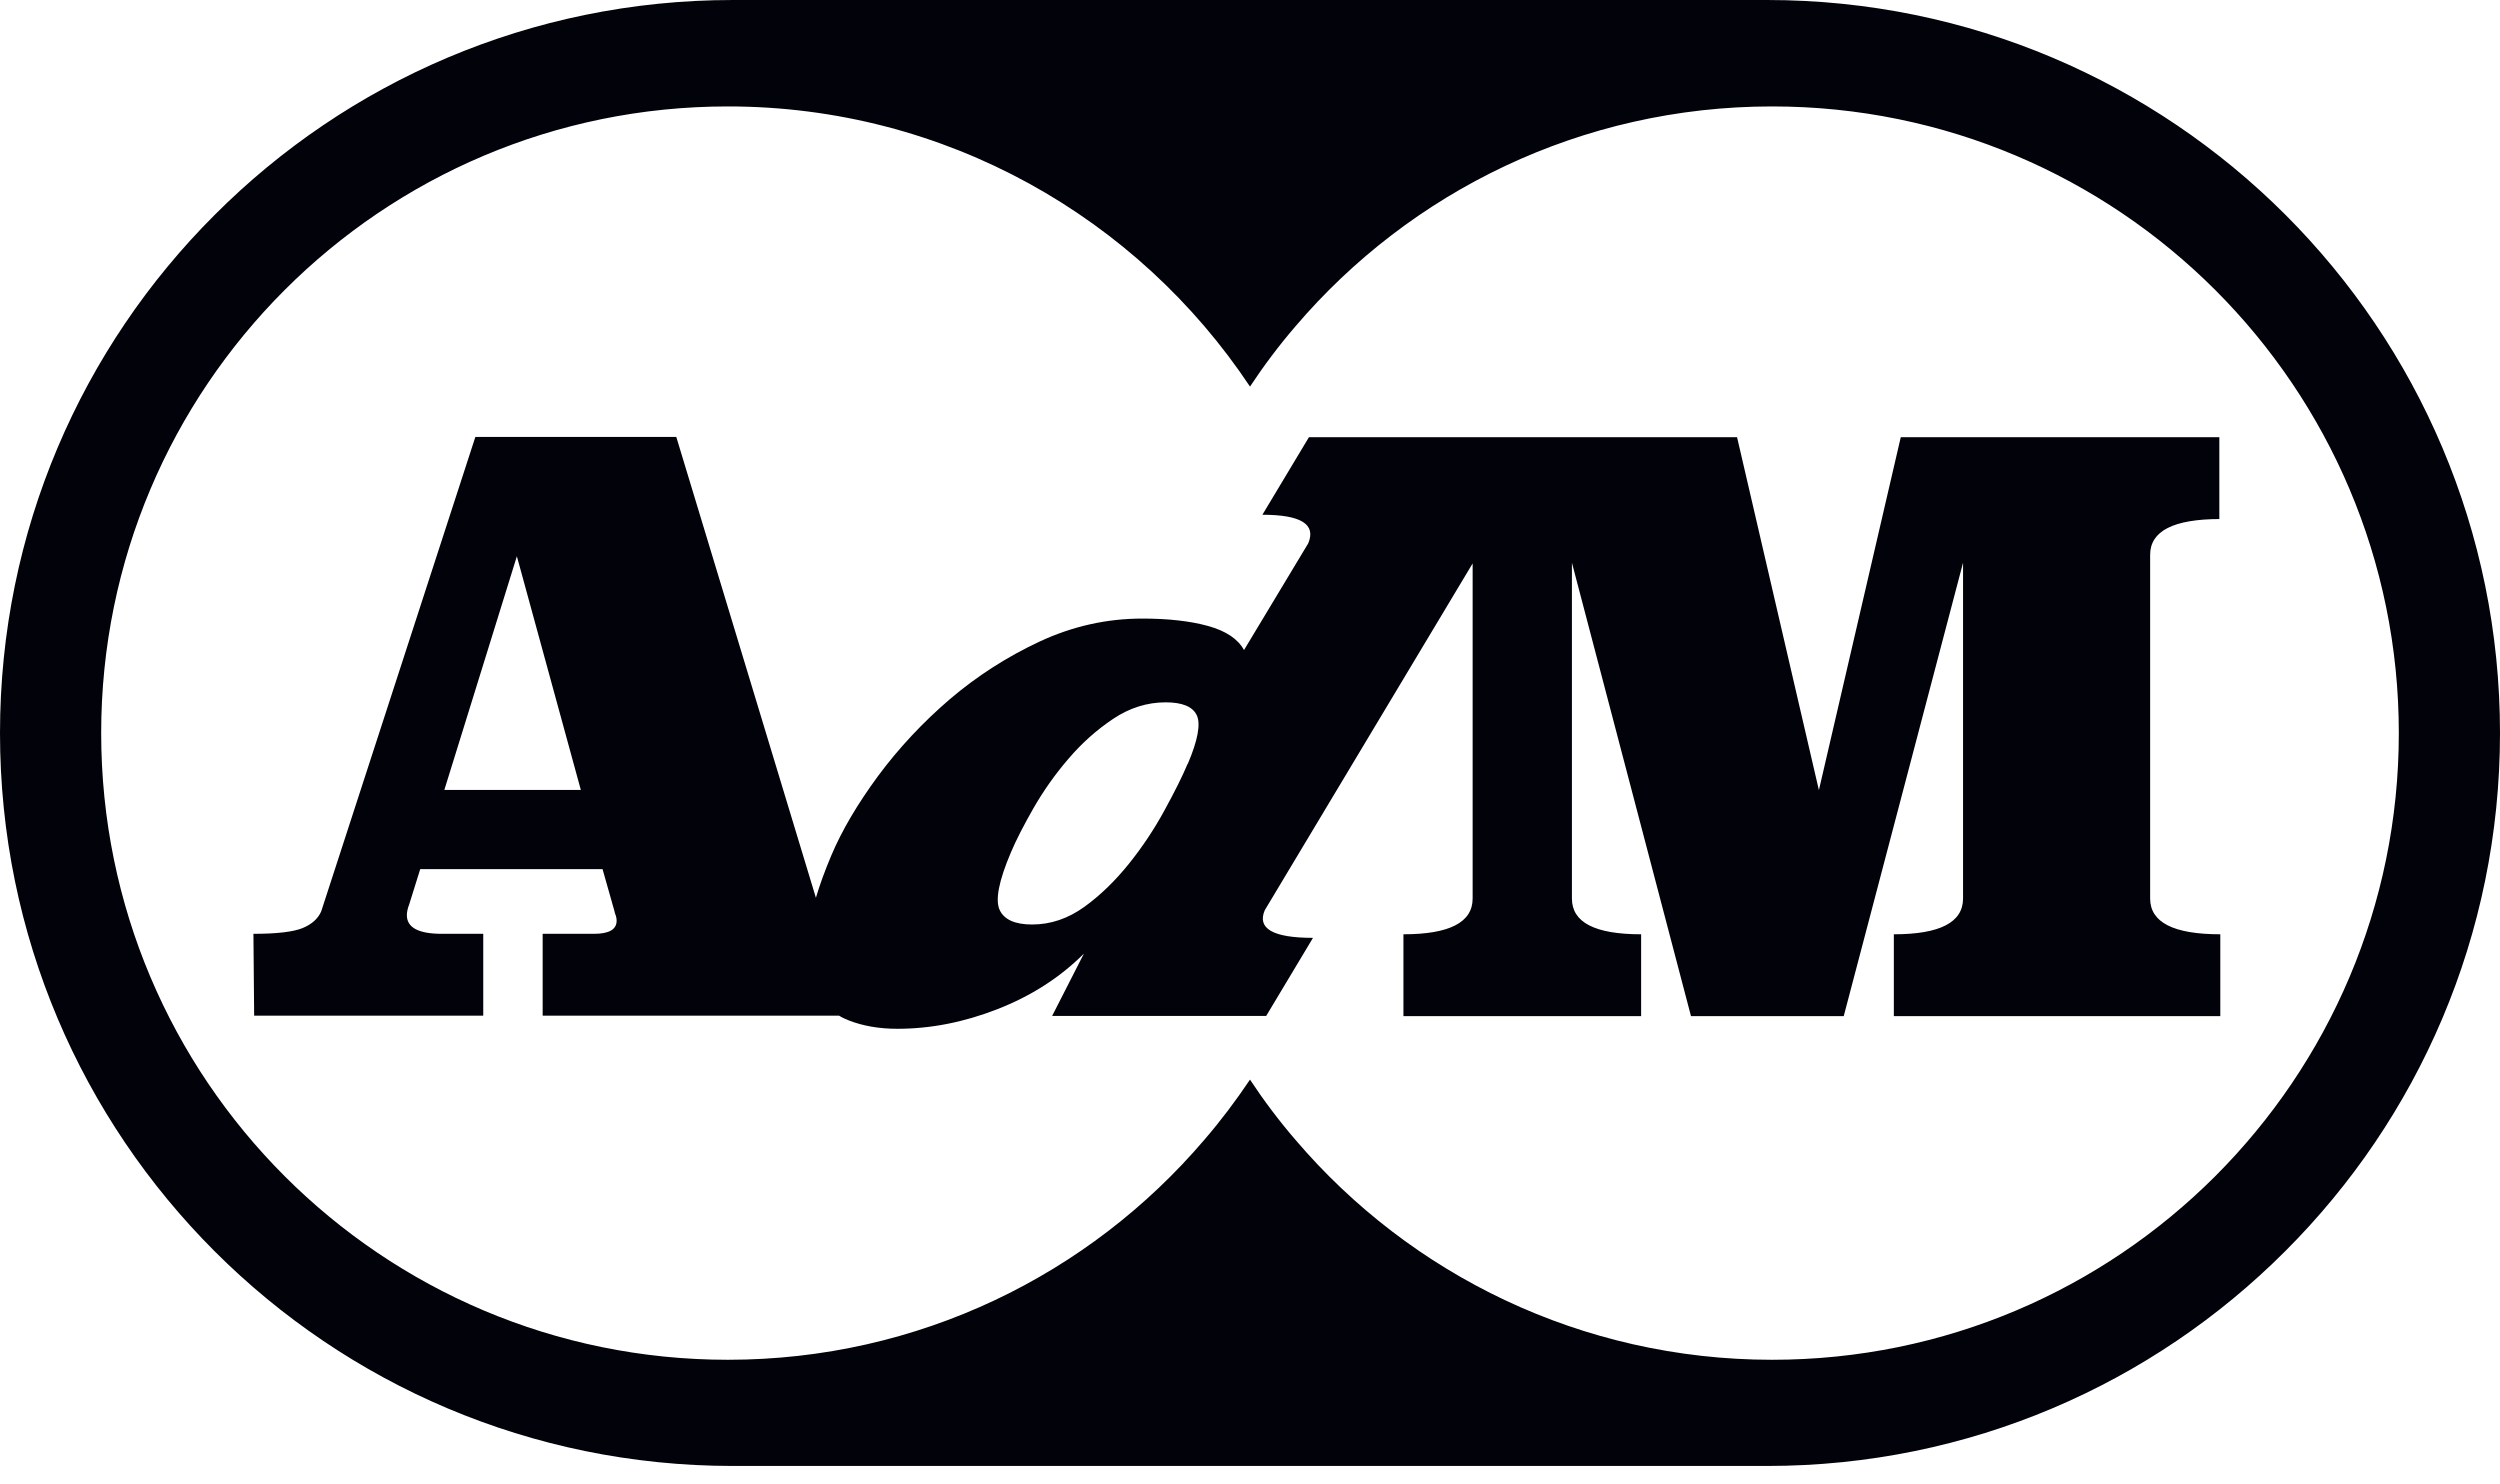 <svg width="91" height="54" viewBox="0 0 91 54" fill="none" xmlns="http://www.w3.org/2000/svg">
<path d="M80.784 18.893V15.914H69.188L66.208 28.761L63.229 15.914H47.645L45.951 18.737C47.358 18.737 47.914 19.084 47.619 19.779L45.282 23.662C45.065 23.263 44.631 22.967 43.971 22.785C43.31 22.603 42.511 22.516 41.582 22.516C40.288 22.516 39.045 22.794 37.847 23.35C36.657 23.906 35.562 24.609 34.572 25.452C33.582 26.303 32.713 27.233 31.966 28.24C31.219 29.256 30.646 30.221 30.255 31.15C30.02 31.706 29.838 32.21 29.699 32.679L24.617 15.905H17.303L11.692 33.174C11.579 33.435 11.353 33.643 11.014 33.782C10.675 33.921 10.076 33.991 9.225 33.991L9.251 36.97H17.59V33.991H16.087C15.236 33.991 14.81 33.765 14.81 33.313C14.81 33.2 14.836 33.07 14.897 32.913L15.296 31.637H21.933L22.359 33.139C22.376 33.218 22.393 33.278 22.419 33.339C22.437 33.4 22.445 33.452 22.445 33.513C22.445 33.834 22.168 33.991 21.62 33.991H19.753V36.97H30.541C30.654 37.04 30.767 37.092 30.898 37.144C31.41 37.344 32.001 37.448 32.661 37.448C33.868 37.448 35.076 37.213 36.3 36.736C37.525 36.258 38.576 35.589 39.454 34.712L38.298 36.979H46.09L47.793 34.138C46.333 34.138 45.751 33.8 46.038 33.131L53.604 20.509V32.705C53.604 33.574 52.761 34.008 51.085 34.008V36.987H59.737V34.008C58.051 34.008 57.218 33.574 57.218 32.705V20.483L61.552 36.987H67.112L71.455 20.483V32.705C71.455 33.574 70.612 34.008 68.936 34.008V36.987H80.819V34.008C79.116 34.008 78.265 33.574 78.265 32.705V20.196C78.265 19.328 79.116 18.893 80.819 18.893H80.784ZM16.174 28.753L18.814 20.248L21.142 28.753H16.183H16.174ZM43.232 27.797C43.033 28.275 42.746 28.84 42.381 29.508C42.016 30.177 41.591 30.82 41.096 31.437C40.6 32.053 40.062 32.583 39.471 33.009C38.88 33.435 38.246 33.652 37.569 33.652C36.952 33.652 36.552 33.478 36.387 33.122C36.222 32.766 36.353 32.071 36.796 31.029C36.987 30.577 37.265 30.038 37.621 29.413C37.977 28.796 38.394 28.197 38.889 27.623C39.376 27.05 39.923 26.564 40.522 26.164C41.121 25.765 41.756 25.565 42.433 25.565C43.033 25.565 43.415 25.721 43.562 26.034C43.71 26.346 43.606 26.937 43.232 27.814V27.797Z" fill="#02020B"/>
<path d="M64.324 0H26.676C19.31 0 12.639 2.988 7.818 7.818C2.988 12.639 0 19.31 0 26.685C0 41.417 11.944 53.361 26.676 53.361H64.324C71.69 53.361 78.361 50.373 83.182 45.543C88.012 40.722 91 34.051 91 26.685C91 11.944 79.056 0 64.324 0ZM64.506 49.496C57.566 49.496 51.337 46.395 47.159 41.495C46.56 40.801 46.004 40.062 45.5 39.298C44.987 40.062 44.432 40.801 43.832 41.495C39.654 46.395 33.434 49.496 26.494 49.496C13.89 49.496 3.683 39.28 3.683 26.685C3.683 14.089 13.89 3.874 26.494 3.874C34.425 3.874 41.417 7.931 45.5 14.072C46.004 13.308 46.56 12.569 47.159 11.874C51.337 6.975 57.566 3.874 64.506 3.874C77.102 3.874 87.317 14.089 87.317 26.685C87.317 39.28 77.102 49.496 64.506 49.496Z" fill="#02020B"/>
</svg>
